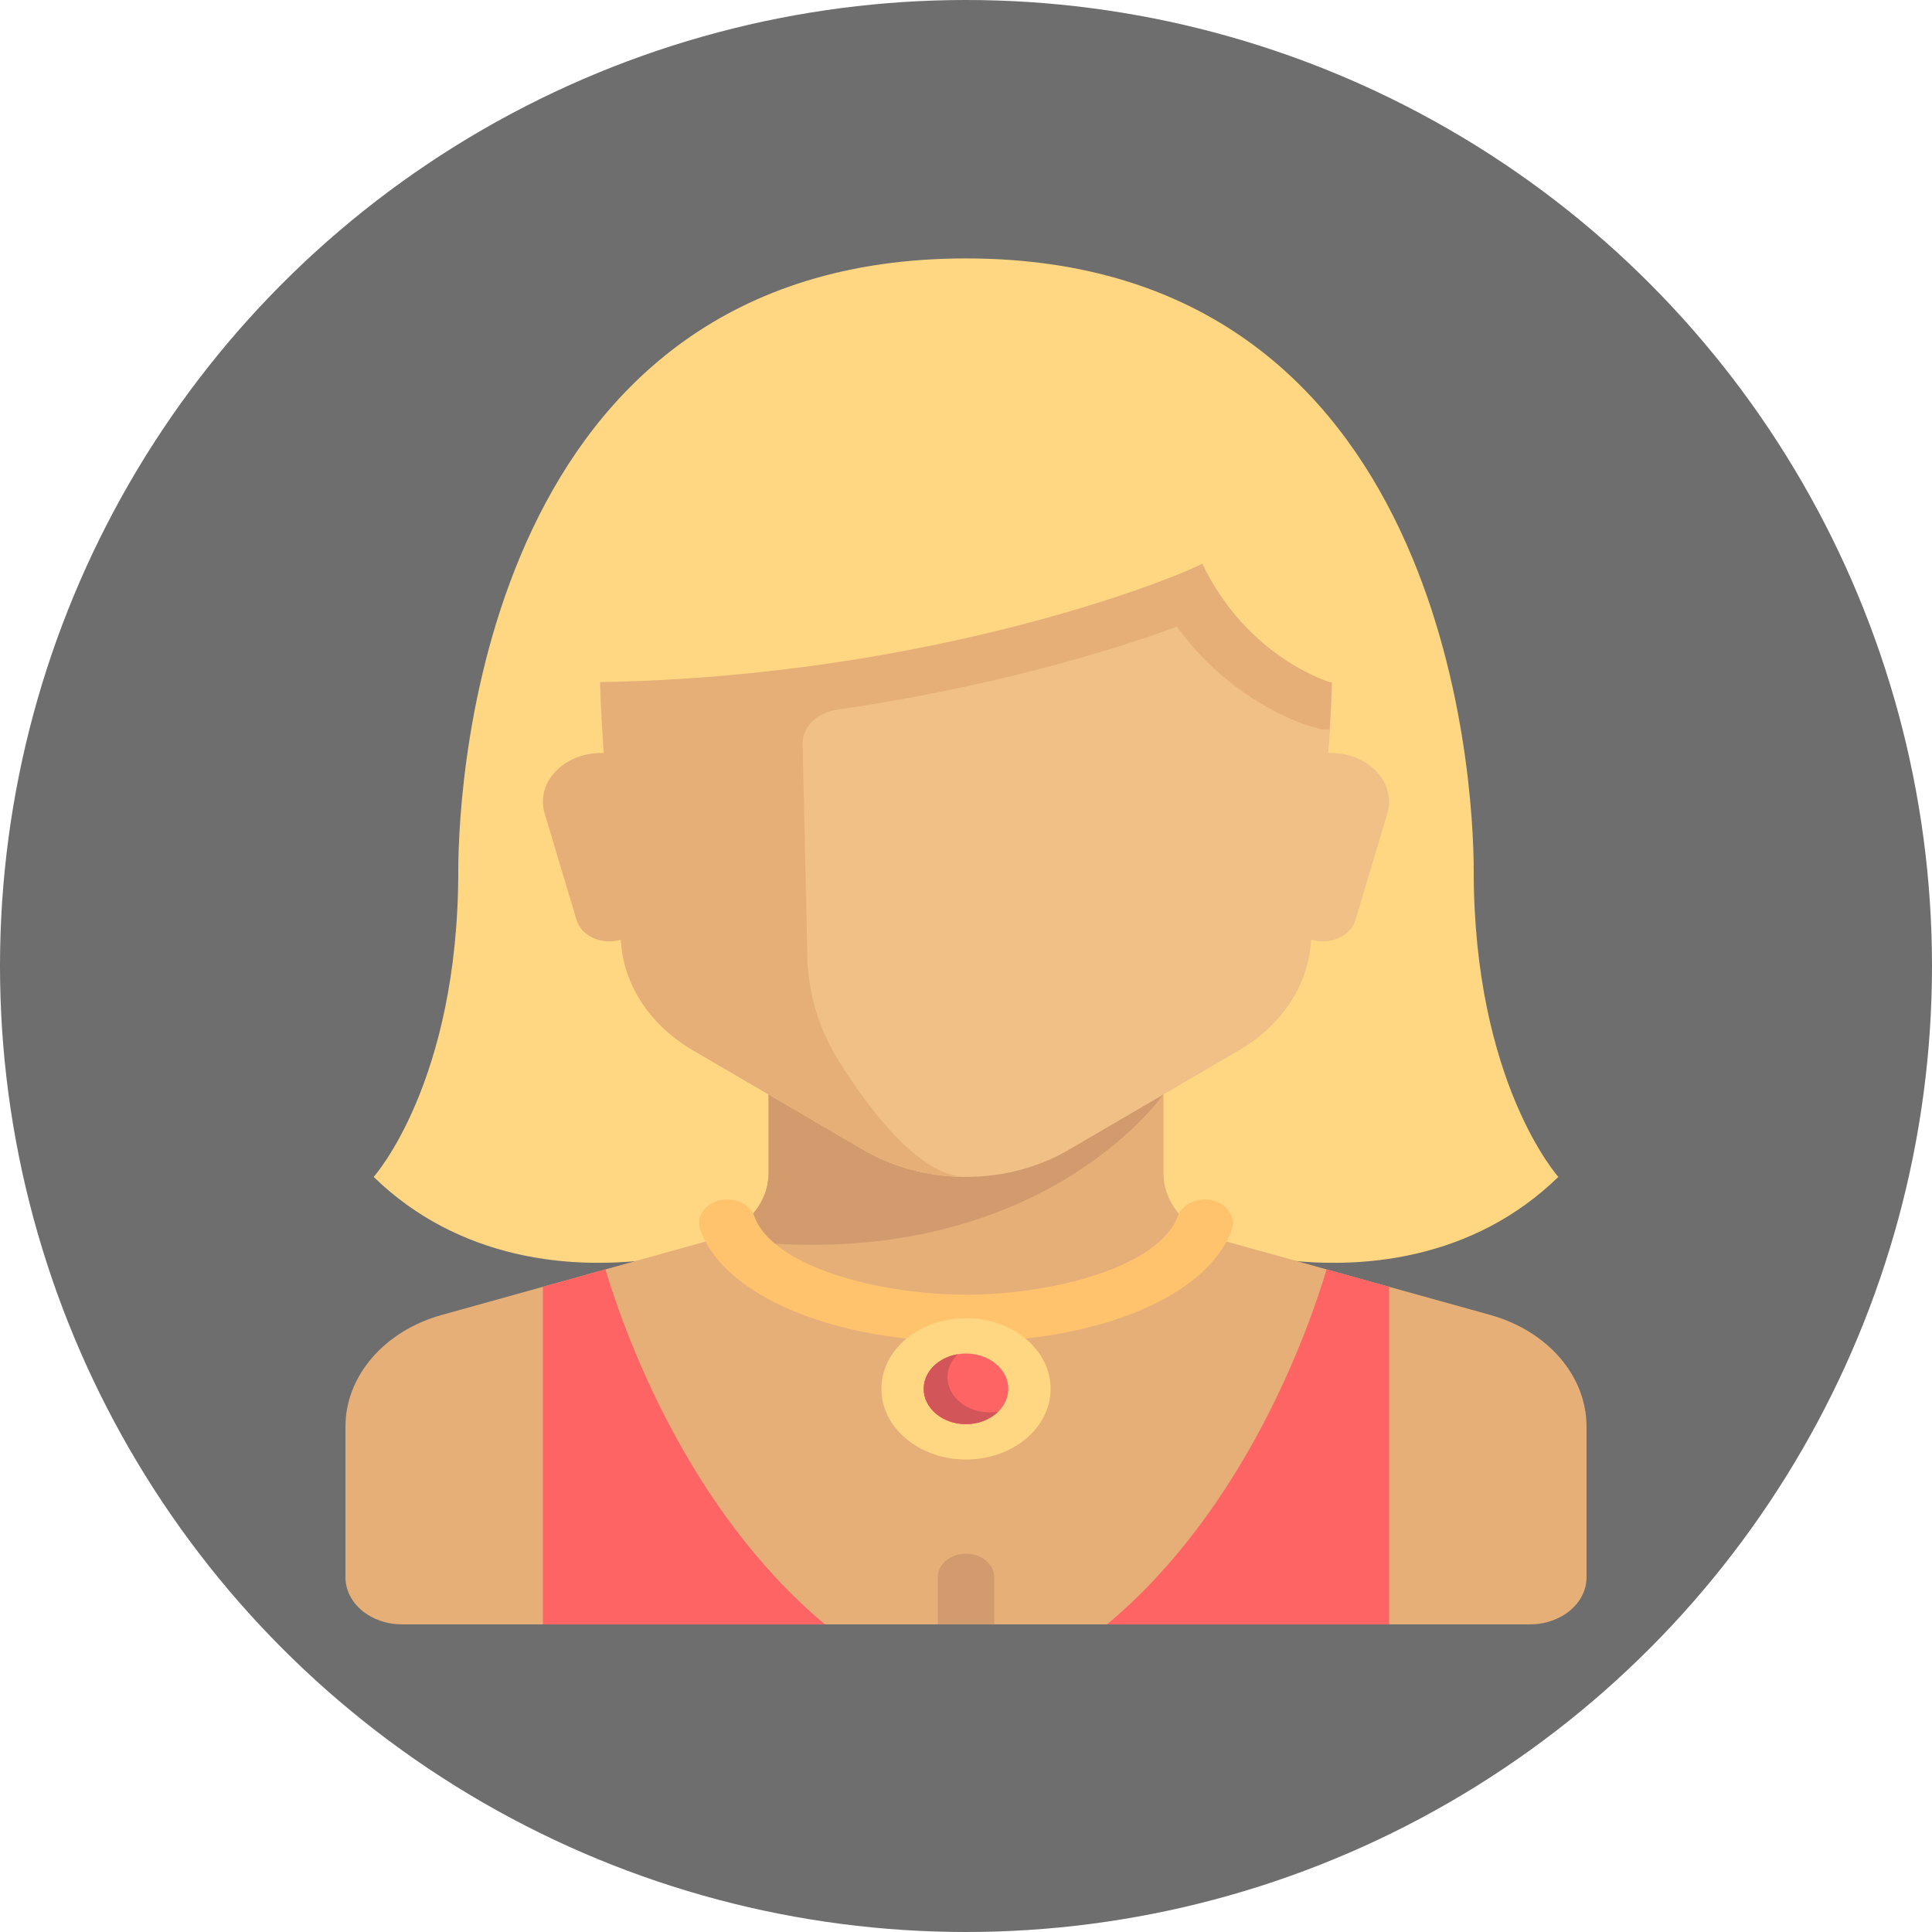 <svg width="130" height="130" viewBox="0 0 130 130" fill="none" xmlns="http://www.w3.org/2000/svg">
<circle cx="65" cy="65" r="65" fill="black" fill-opacity="0.57"/>
<path d="M99.163 58.59C99.163 52.251 97.265 17.389 65 17.389C32.735 17.389 30.837 52.251 30.837 58.59C30.837 72.852 25.143 79.191 25.143 79.191C36.531 90.283 55.51 82.617 55.51 79.191H65H74.49C74.49 82.617 93.469 90.283 104.857 79.191C104.857 79.191 99.163 72.852 99.163 58.59Z" fill="#FFD782"/>
<path d="M78.286 78.934V71.267H51.715V78.934C51.715 80.98 50.146 82.796 47.821 83.444L29.734 88.477C25.859 89.556 23.245 92.584 23.245 95.994V106.13C23.245 107.88 24.944 109.299 27.041 109.299H102.959C105.056 109.299 106.755 107.88 106.755 106.13V95.994C106.755 92.584 104.141 89.556 100.266 88.477L82.179 83.444C79.854 82.796 78.286 80.98 78.286 78.934Z" fill="#E6AF78"/>
<path d="M51.714 78.934C51.714 80.852 50.327 82.555 48.24 83.295C69.508 86.322 78.28 73.644 78.28 73.644L78.286 73.641V71.267H51.714V78.934Z" fill="#D29B6E"/>
<path d="M40.327 36.405V43.237C40.327 46.076 40.457 48.914 40.718 51.745L41.812 63.616C42.073 66.453 43.843 69.044 46.635 70.676L58.097 77.374C60.119 78.556 62.528 79.191 64.997 79.191H65.003C67.471 79.191 69.881 78.557 71.903 77.374L83.365 70.676C86.157 69.044 87.927 66.453 88.188 63.616L89.282 51.745C89.543 48.914 89.673 46.076 89.673 43.237V36.405H40.327Z" fill="#F0C087"/>
<path d="M89.531 36.405H40.327V43.237C40.327 44.118 40.362 44.998 40.387 45.878V45.878C40.417 46.937 40.465 47.994 40.532 49.051V49.051V49.052C40.589 49.95 40.635 50.848 40.718 51.745L41.812 63.615C42.073 66.453 43.843 69.044 46.635 70.676L58.097 77.374C60.119 78.556 62.528 79.19 64.997 79.19C61.952 79.19 58.604 74.813 56.504 71.493C55.12 69.307 54.382 66.883 54.327 64.41L54.006 50.062C53.981 48.921 54.971 47.95 56.318 47.755C66.496 46.28 74.576 43.87 79.194 42.168C82.856 47.221 87.678 48.733 88.303 48.911L88.9 49.081H89.466C89.533 48.025 89.581 46.969 89.612 45.912L89.531 36.405Z" fill="#E6AF78"/>
<path d="M36.65 54.742L38.794 61.901C39.047 62.749 39.96 63.344 41.007 63.344C42.158 63.344 43.129 62.628 43.272 61.675L44.368 54.353C44.66 52.396 42.832 50.666 40.469 50.666H40.462C37.906 50.666 36.03 52.672 36.65 54.742Z" fill="#E6AF78"/>
<path d="M93.35 54.742L91.207 61.901C90.953 62.749 90.04 63.344 88.993 63.344C87.842 63.344 86.871 62.628 86.729 61.675L85.633 54.353C85.34 52.396 87.168 50.666 89.531 50.666H89.539C92.094 50.666 93.97 52.672 93.35 54.742Z" fill="#F0C087"/>
<path d="M38.429 34.82V45.913C60.915 45.913 78.032 39.376 80.899 37.932C83.98 44.328 89.531 45.913 89.531 45.913H91.572V34.82H38.429Z" fill="#FFD782"/>
<path d="M36.531 86.586V109.299H55.51C46.215 101.538 41.979 89.557 40.736 85.415L36.531 86.586Z" fill="#FF6464"/>
<path d="M93.469 86.586V109.299H74.49C83.786 101.538 88.021 89.557 89.264 85.415L93.469 86.586Z" fill="#FF6464"/>
<path d="M65 104.545C63.952 104.545 63.102 105.255 63.102 106.13V109.299H66.898V106.13C66.898 105.255 66.048 104.545 65 104.545Z" fill="#D29B6E"/>
<path d="M65 90.283C56.054 90.283 48.701 87.184 47.118 82.746C46.819 81.908 47.391 81.025 48.395 80.775C49.399 80.526 50.457 81.003 50.756 81.841C51.933 85.142 58.923 87.114 65 87.114C71.077 87.114 78.067 85.142 79.244 81.841C79.543 81.003 80.601 80.526 81.605 80.775C82.61 81.025 83.181 81.908 82.882 82.746C81.299 87.184 73.945 90.283 65 90.283Z" fill="#FFC36E"/>
<path d="M65 98.207C68.145 98.207 70.694 96.078 70.694 93.453C70.694 90.827 68.145 88.699 65 88.699C61.855 88.699 59.306 90.827 59.306 93.453C59.306 96.078 61.855 98.207 65 98.207Z" fill="#FFD782"/>
<path d="M65 95.83C66.572 95.83 67.847 94.765 67.847 93.453C67.847 92.14 66.572 91.076 65 91.076C63.428 91.076 62.153 92.14 62.153 93.453C62.153 94.765 63.428 95.83 65 95.83Z" fill="#FF6464"/>
<path d="M66.602 95.037C65.029 95.037 63.755 93.973 63.755 92.66C63.755 92.07 64.021 91.538 64.447 91.122C63.14 91.337 62.153 92.298 62.153 93.453C62.153 94.766 63.428 95.83 65 95.83C65.866 95.83 66.632 95.5 67.154 94.991C66.975 95.02 66.791 95.037 66.602 95.037Z" fill="#D2555A"/>
</svg>
